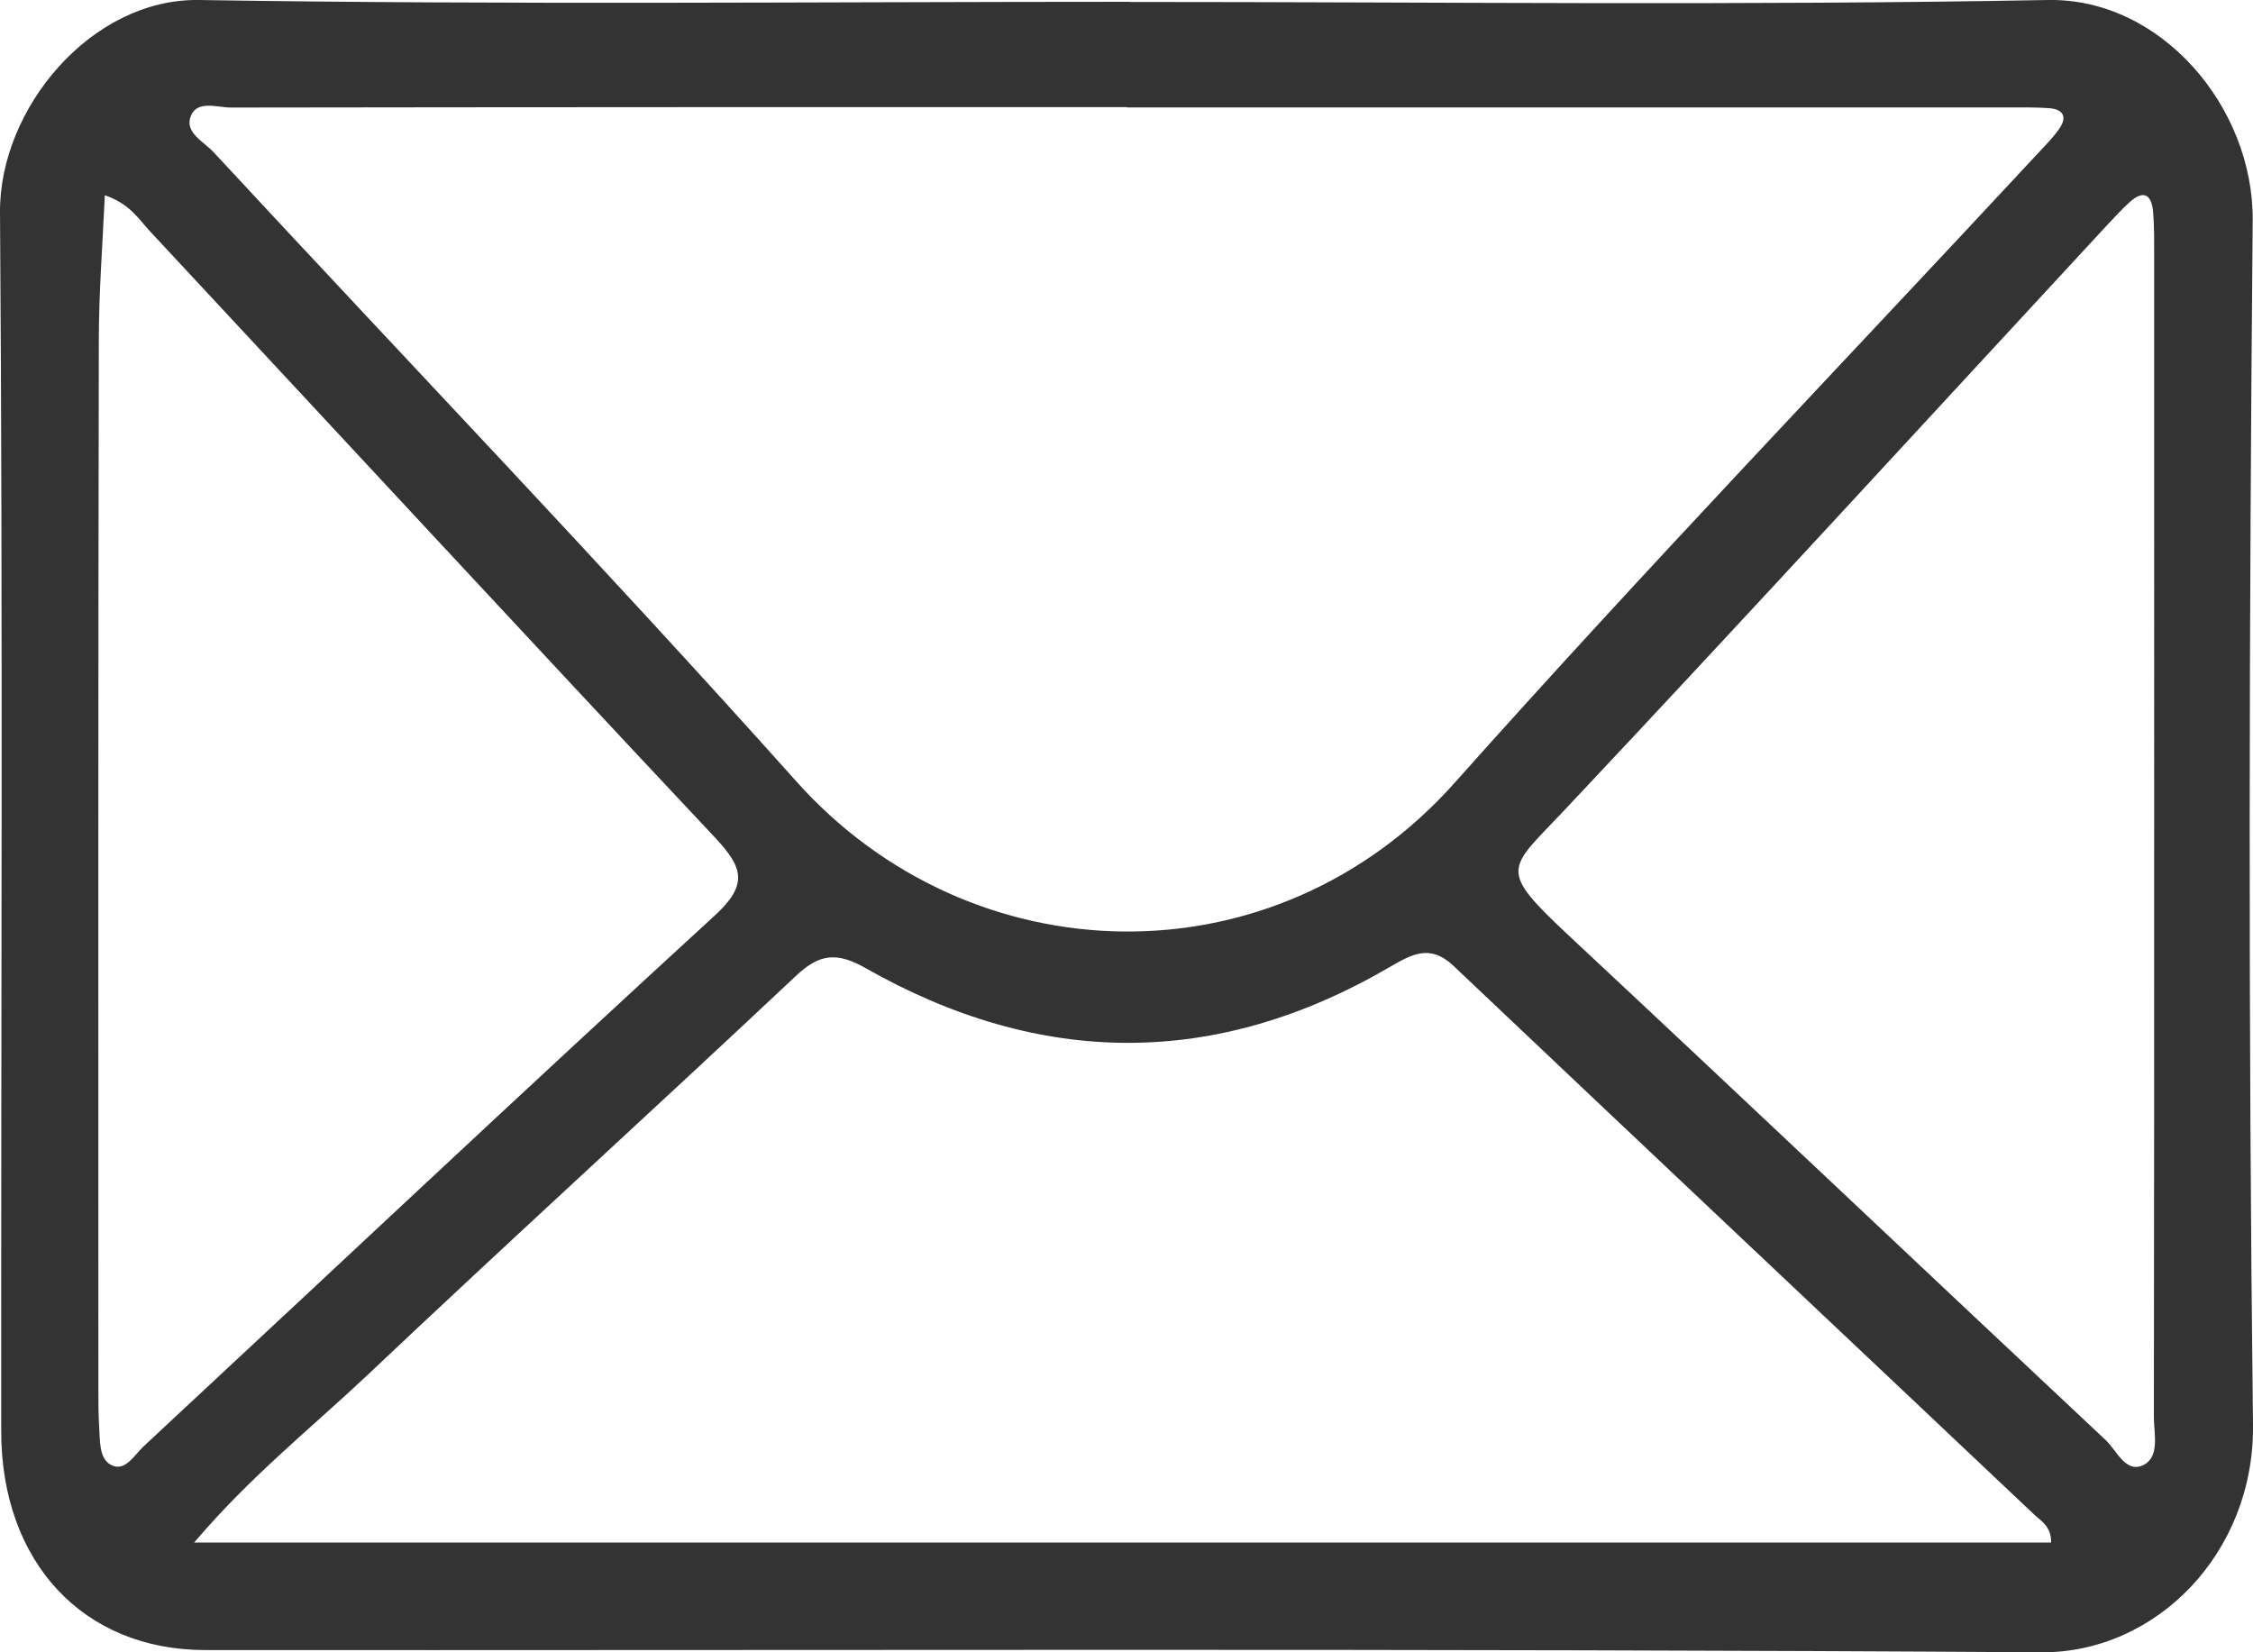 <svg width="15" height="11" viewBox="0 0 15 11" fill="none" xmlns="http://www.w3.org/2000/svg">
    <g clip-path="url(#h7oot8x54a)">
        <path d="M7.522.013c2.038 0 4.076.025 6.112-.013.754-.014 1.37.713 1.364 1.467-.024 2.673-.03 5.347.002 8.02.01.847-.641 1.518-1.41 1.513-4.073-.027-8.149-.012-12.224-.015-.811 0-1.357-.584-1.358-1.456C.006 6.824.02 4.119 0 1.414-.005.724.606-.01 1.323 0c2.065.033 4.132.012 6.2.012zm-.018.7c-1.989 0-3.976 0-5.965.003-.092 0-.225-.051-.268.055-.046.11.086.172.15.241C2.714 2.407 4.03 3.78 5.3 5.2c1.164 1.305 3.182 1.362 4.386.01 1.268-1.423 2.585-2.793 3.88-4.187.047-.051.099-.102.14-.16.062-.085.03-.136-.064-.143-.087-.006-.175-.005-.263-.005H7.504zm-6.21 9.556h12.362c.002-.108-.069-.144-.116-.189-1.287-1.217-2.578-2.432-3.864-3.651-.155-.147-.278-.075-.422.008-1.162.679-2.332.667-3.493.007-.189-.107-.305-.095-.461.052-.946.89-1.907 1.763-2.85 2.655-.38.358-.787.681-1.157 1.118zm-.596-8.97c-.016.343-.04.653-.04.963C.653 4.59.655 6.917.655 9.244c0 .085 0 .168.005.252.007.093-.003.214.08.257.093.048.154-.066.216-.124C2.224 8.45 3.484 7.263 4.76 6.094c.219-.202.19-.315.005-.513C3.504 4.238 2.252 2.885.996 1.537.922 1.457.863 1.356.698 1.3zm13.644 4.235V1.696c0-.095.001-.19-.007-.284-.01-.12-.065-.147-.153-.069-.053.047-.1.1-.149.151-1.204 1.3-2.401 2.607-3.615 3.897-.38.404-.454.388.036.846 1.192 1.113 2.376 2.236 3.565 3.35.075.071.135.226.254.165.108-.057.067-.208.067-.319.002-1.299.002-2.6.002-3.9z" fill="#333"/>
    </g>
    <defs>
        <clipPath id="h7oot8x54a">
            <path fill="#fff" d="M0 0h15v11H0z"/>
        </clipPath>
    </defs>
</svg>
